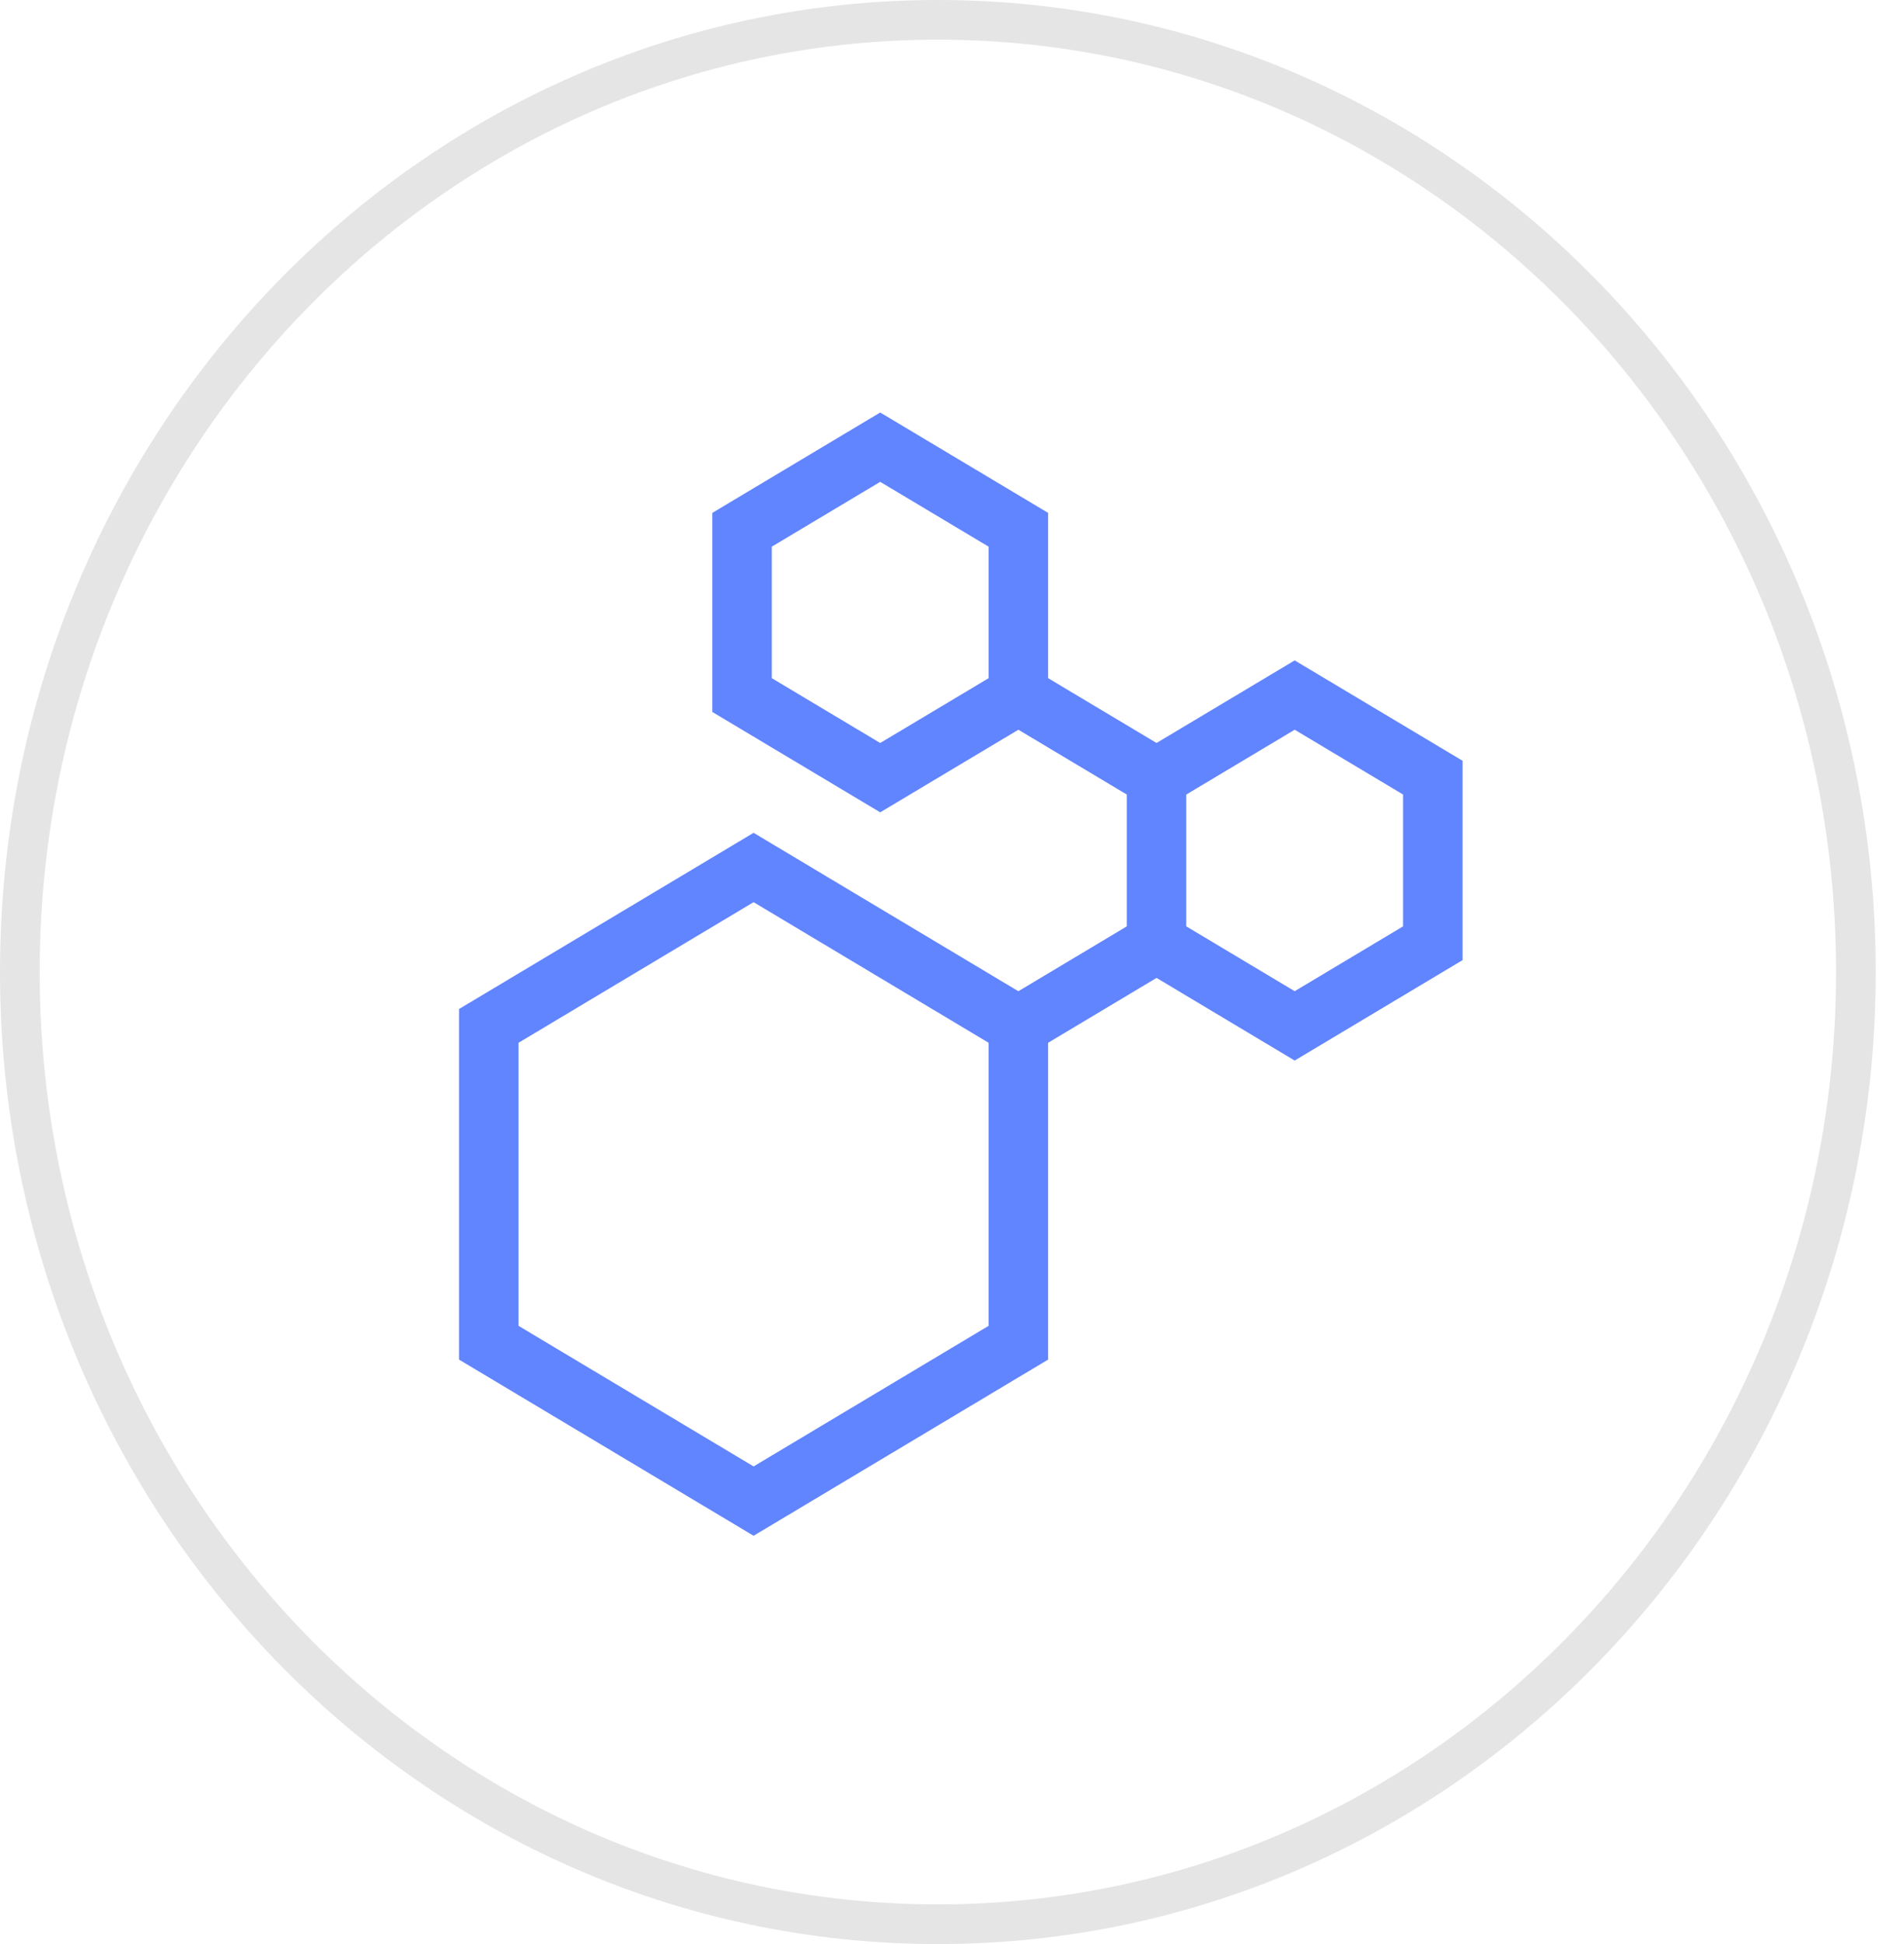 <svg width="48" height="49" viewBox="0 0 48 49" fill="none" xmlns="http://www.w3.org/2000/svg">
<path d="M46.787 24.5C46.787 37.772 36.409 48.5 23.644 48.5C10.878 48.5 0.5 37.772 0.5 24.5C0.5 11.228 10.878 0.5 23.644 0.5C36.409 0.5 46.787 11.228 46.787 24.5Z" stroke="#E5E5E5"/>
<g clip-path="url(#clip0_409_4851)">
<path d="M25.673 33.843L18.998 37.835L12.322 33.843V25.858L18.998 21.865L25.673 25.858V33.843Z" stroke="#6184FF" stroke-width="1.5" stroke-miterlimit="10"/>
<path d="M29.157 23.774L25.674 25.857" stroke="#6184FF" stroke-width="1.5" stroke-miterlimit="10"/>
<path d="M25.674 17.519L29.157 19.601" stroke="#6184FF" stroke-width="1.5" stroke-miterlimit="10"/>
<path d="M36.122 23.774L32.639 25.857L29.156 23.774V19.601L32.639 17.519L36.122 19.601V23.774Z" stroke="#6184FF" stroke-width="1.5" stroke-miterlimit="10"/>
<path d="M25.673 17.519L22.19 19.601L18.707 17.519V13.353L22.19 11.271L25.673 13.353V17.519Z" stroke="#6184FF" stroke-width="1.5" stroke-miterlimit="10"/>
</g>
<defs>
<clipPath id="clip0_409_4851">
<rect x="10" y="10" width="27.863" height="28.872" rx="5" fill="white"/>
</clipPath>
</defs>
</svg>

